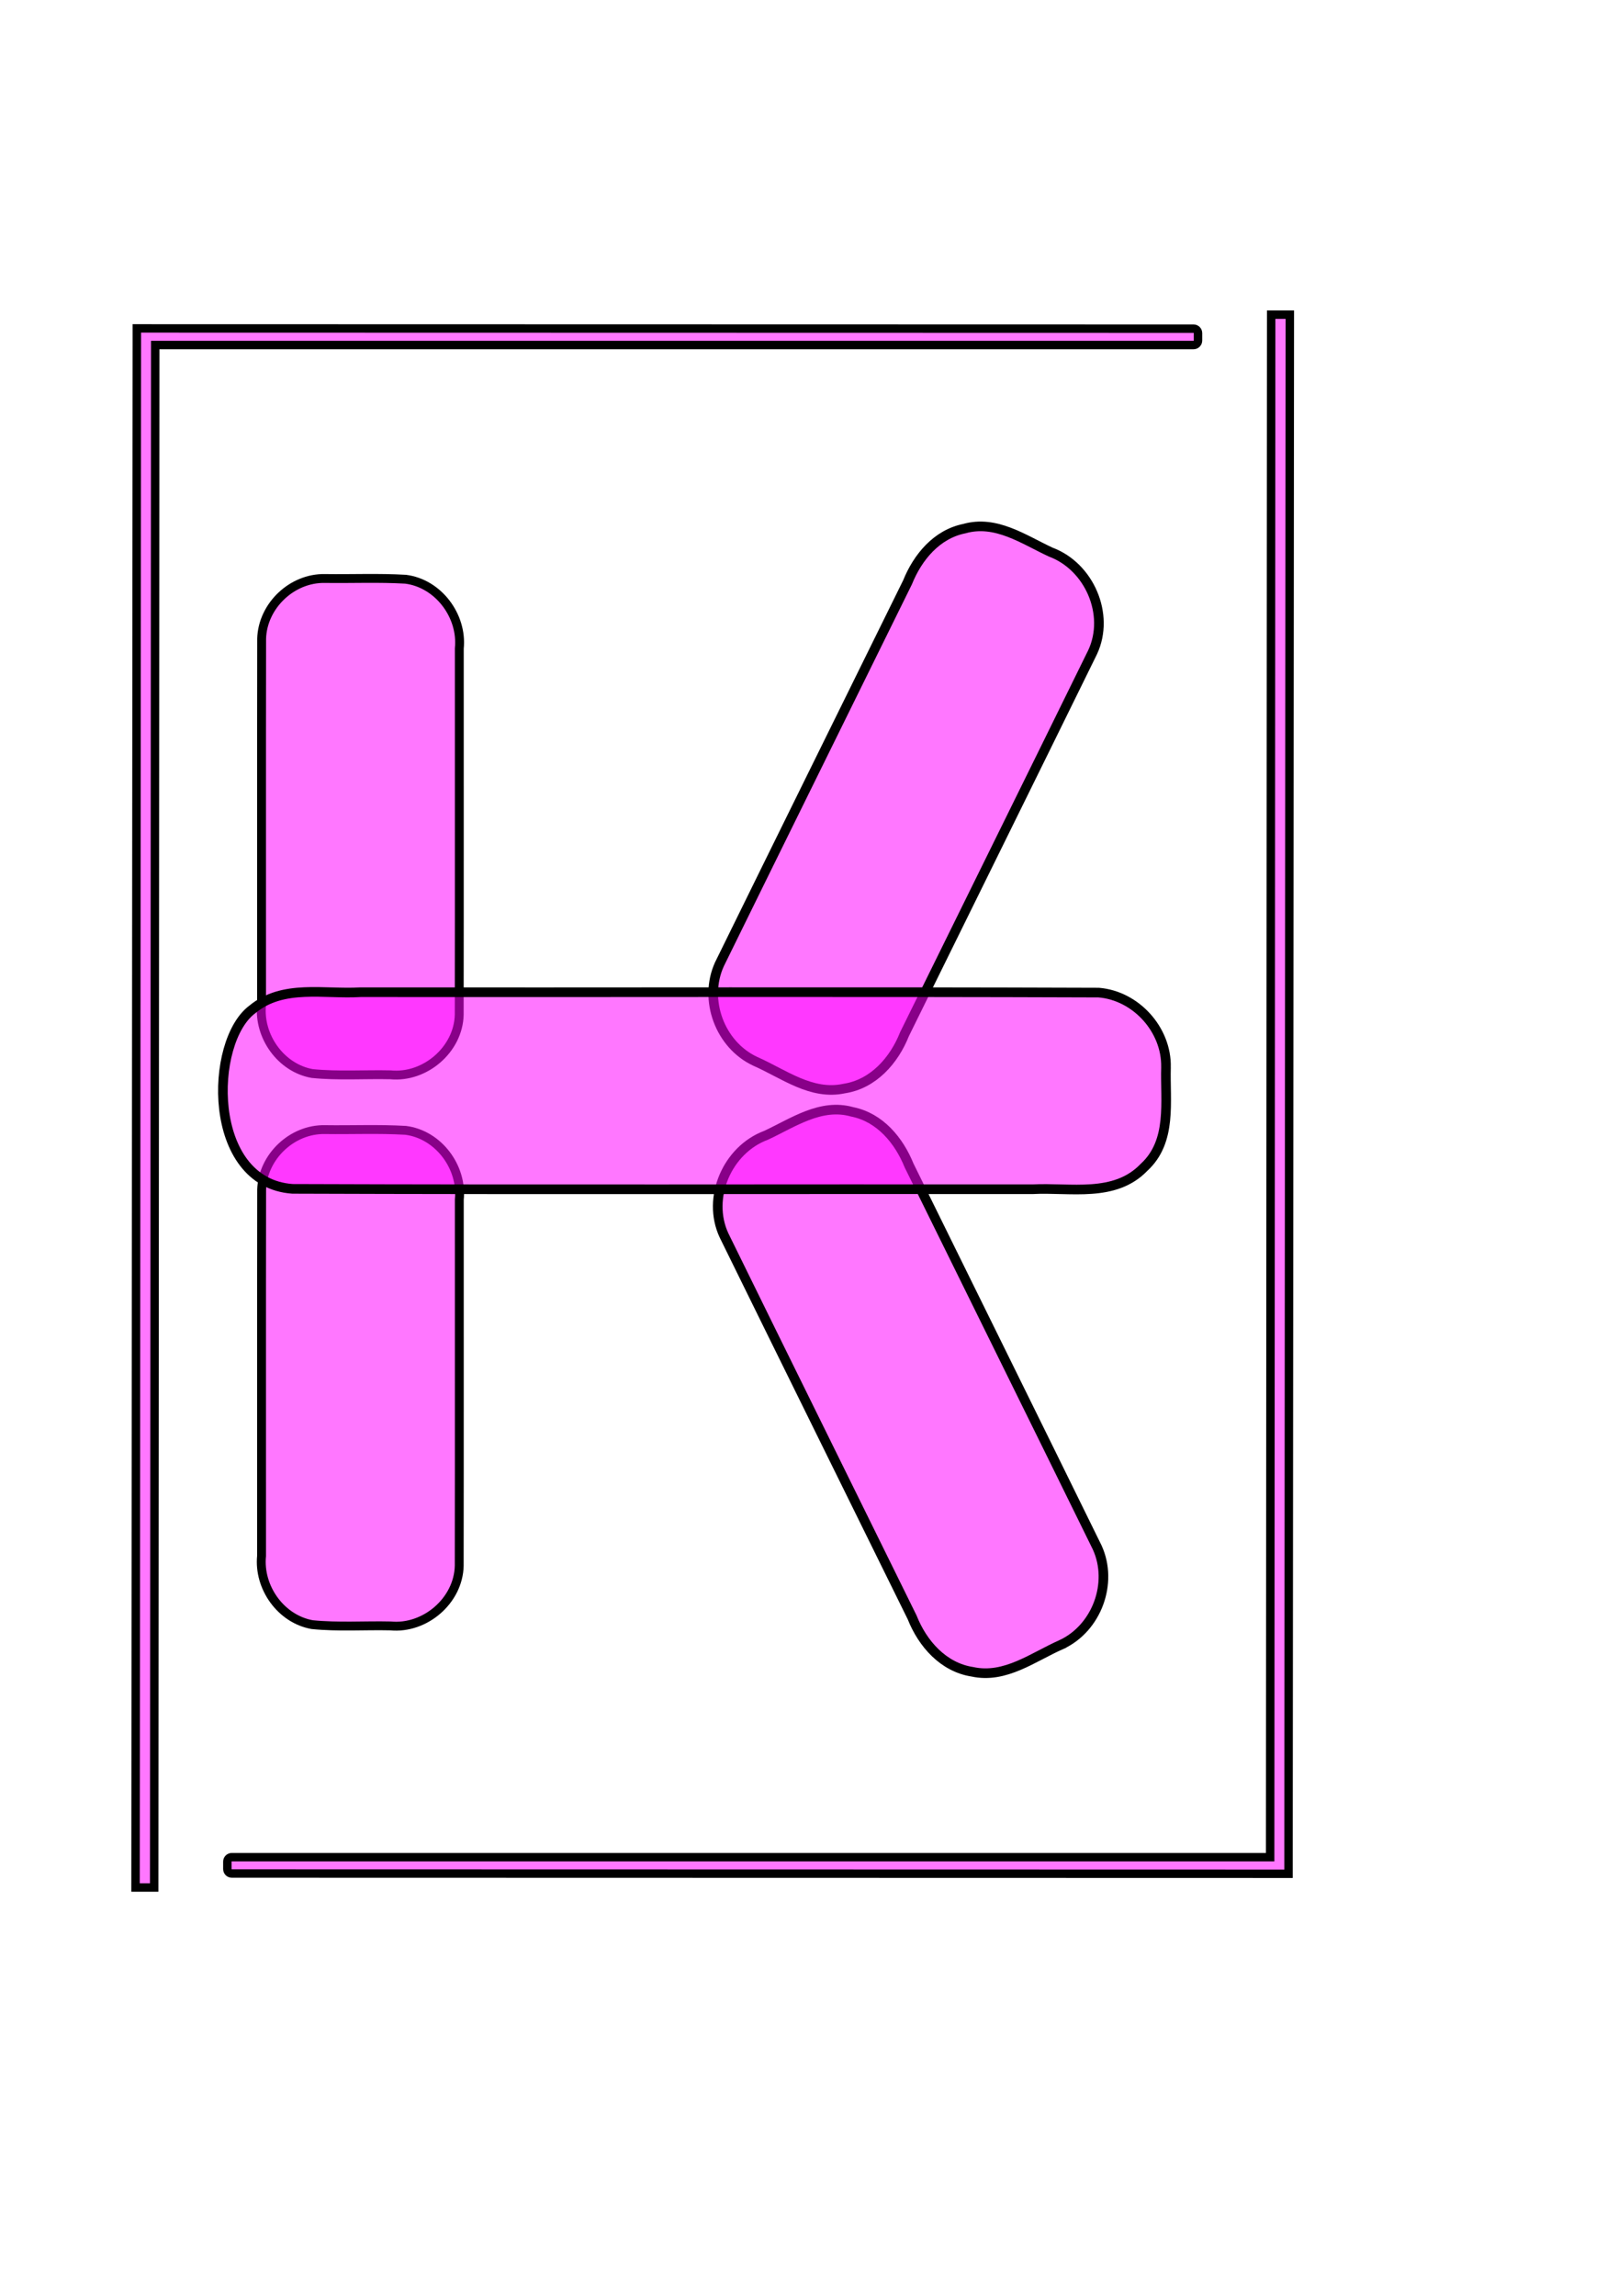 <?xml version="1.0" encoding="UTF-8" standalone="no"?><svg width="700" height="1000" viewBox="0 0 700 1000" version="1.1" id="svg5" sodipodi:docname="template.svg" inkscape:version="1.3 (0e150ed6c4, 2023-07-21)" xmlns:inkscape="http://www.inkscape.org/namespaces/inkscape" xmlns:sodipodi="http://sodipodi.sourceforge.net/DTD/sodipodi-0.dtd" xmlns="http://www.w3.org/2000/svg" xmlns:svg="http://www.w3.org/2000/svg">
  <defs id="defs1"></defs>
  <sodipodi:namedview id="namedview1" pagecolor="#ffffff" bordercolor="#000000" borderopacity="0.25" inkscape:showpageshadow="2" inkscape:pageopacity="0.0" inkscape:pagecheckerboard="0" inkscape:deskcolor="#d1d1d1" inkscape:zoom="0.54941075" inkscape:cx="99.197186" inkscape:cy="610.65424" inkscape:window-width="1920" inkscape:window-height="1094" inkscape:window-x="-11" inkscape:window-y="-11" inkscape:window-maximized="1" inkscape:current-layer="svg5"></sodipodi:namedview>
  <path id="seg1" style="fill:#ff00ff;fill-opacity:0.533;stroke:#000000;stroke-width:4.194" d="m 313.379,419.931 c 27.239,-55.487 54.643,-110.895 81.946,-166.351 4.396,-10.907 12.698,-20.957 24.76,-23.375 13.689,-3.881 25.771,4.725 37.564,10.212 16.829,6.245 25.95,27.184 18.297,43.586 -27.239,55.487 -54.643,110.895 -81.946,166.351 -4.524,11.425 -13.579,21.768 -26.295,23.699 -14.306,3.084 -26.385,-6.448 -38.747,-11.875 -15.392,-7.183 -22.625,-26.803 -15.579,-42.247 z" sodipodi:nodetypes="ccccccccc"></path>
  
  
  
  
  
  <path id="seg7" style="fill:#ff00ff;fill-opacity:0.533;stroke:#000000;stroke-width:3.862" d="m 141.555,251.931 c 11.7,0.165 23.433,-0.358 35.108,0.317 14.282,1.806 24.868,15.998 23.406,30.159 -0.024,53.154 0.048,106.31 -0.036,159.464 -0.329,15.209 -14.934,27.68 -29.965,26.198 -11.36,-0.254 -22.793,0.577 -34.094,-0.559 -13.676,-2.454 -23.414,-16.248 -22.043,-29.917 0.024,-53.154 -0.048,-106.31 0.036,-159.464 0.429,-14.336 13.24,-26.504 27.588,-26.198 z"></path>
  <path id="seg8" style="fill:#ff00ff;fill-opacity:0.533;stroke:#000000;stroke-width:3.862" d="m 141.555,491.931 c 11.7,0.165 23.433,-0.358 35.108,0.317 14.282,1.806 24.868,15.998 23.406,30.159 -0.024,53.154 0.048,106.31 -0.036,159.464 -0.329,15.209 -14.934,27.68 -29.965,26.198 -11.36,-0.254 -22.793,0.577 -34.094,-0.559 -13.676,-2.454 -23.414,-16.248 -22.043,-29.917 0.024,-53.154 -0.048,-106.31 0.036,-159.464 0.429,-14.336 13.24,-26.504 27.588,-26.198 z"></path>
  <path id="seg9" style="fill:#ff00ff;fill-opacity:0.533;stroke:#000000;stroke-width:4.194" d="m 462.368,716.178 c -12.362,5.427 -24.441,14.959 -38.747,11.875 -12.716,-1.931 -21.771,-12.274 -26.295,-23.699 -27.303,-55.456 -54.707,-110.864 -81.946,-166.351 -7.653,-16.403 1.468,-37.342 18.297,-43.586 11.793,-5.487 23.875,-14.093 37.564,-10.212 12.062,2.419 20.363,12.468 24.76,23.375 27.303,55.456 54.707,110.864 81.946,166.351 7.046,15.444 -0.187,35.064 -15.579,42.247 z"></path>
  <path id="seg10" style="fill:#ff00ff;fill-opacity:0.533;stroke:#000000;stroke-width:4.194" d="m 507.903,464.79 c -0.431,14.92 2.788,32.202 -9.555,43.558 -12.851,13.376 -32.064,8.678 -48.559,9.555 -107.449,-0.112 -214.909,0.224 -322.351,-0.168 -37.488,-2.598 -36.4,-64.232 -17.467,-78.191 13.357,-11.032 31.226,-6.477 47.087,-7.447 107.167,0.112 214.344,-0.224 321.504,0.168 16.283,1.324 29.688,16.188 29.342,32.525 z" sodipodi:nodetypes="cccccccc"></path>
  <path id="rect1-5" style="fill:#ff00ff;fill-opacity:0.533;stroke:#000000;stroke-width:3.674" d="m 59.605,143.021 v 7.079 L 59.037,822 H 67.165 L 67.613,150.25 H 519.902 c 1.076,0 1.943,-0.865 1.943,-1.941 v -3.24 c 0,-1.076 -0.867,-1.941 -1.943,-1.941 z" sodipodi:nodetypes="cccccssscc"></path>
  <path id="path3" style="fill:#ff00ff;fill-opacity:0.533;stroke:#000000;stroke-width:3.674" d="m 561.275,816 v -7.079 l 0.569,-671.9 h -8.128 l -0.448,671.75 H 100.978 c -1.076,0 -1.943,0.865 -1.943,1.941 v 3.24 c 0,1.076 0.867,1.941 1.943,1.941 z" sodipodi:nodetypes="cccccssscc"></path>
</svg>
